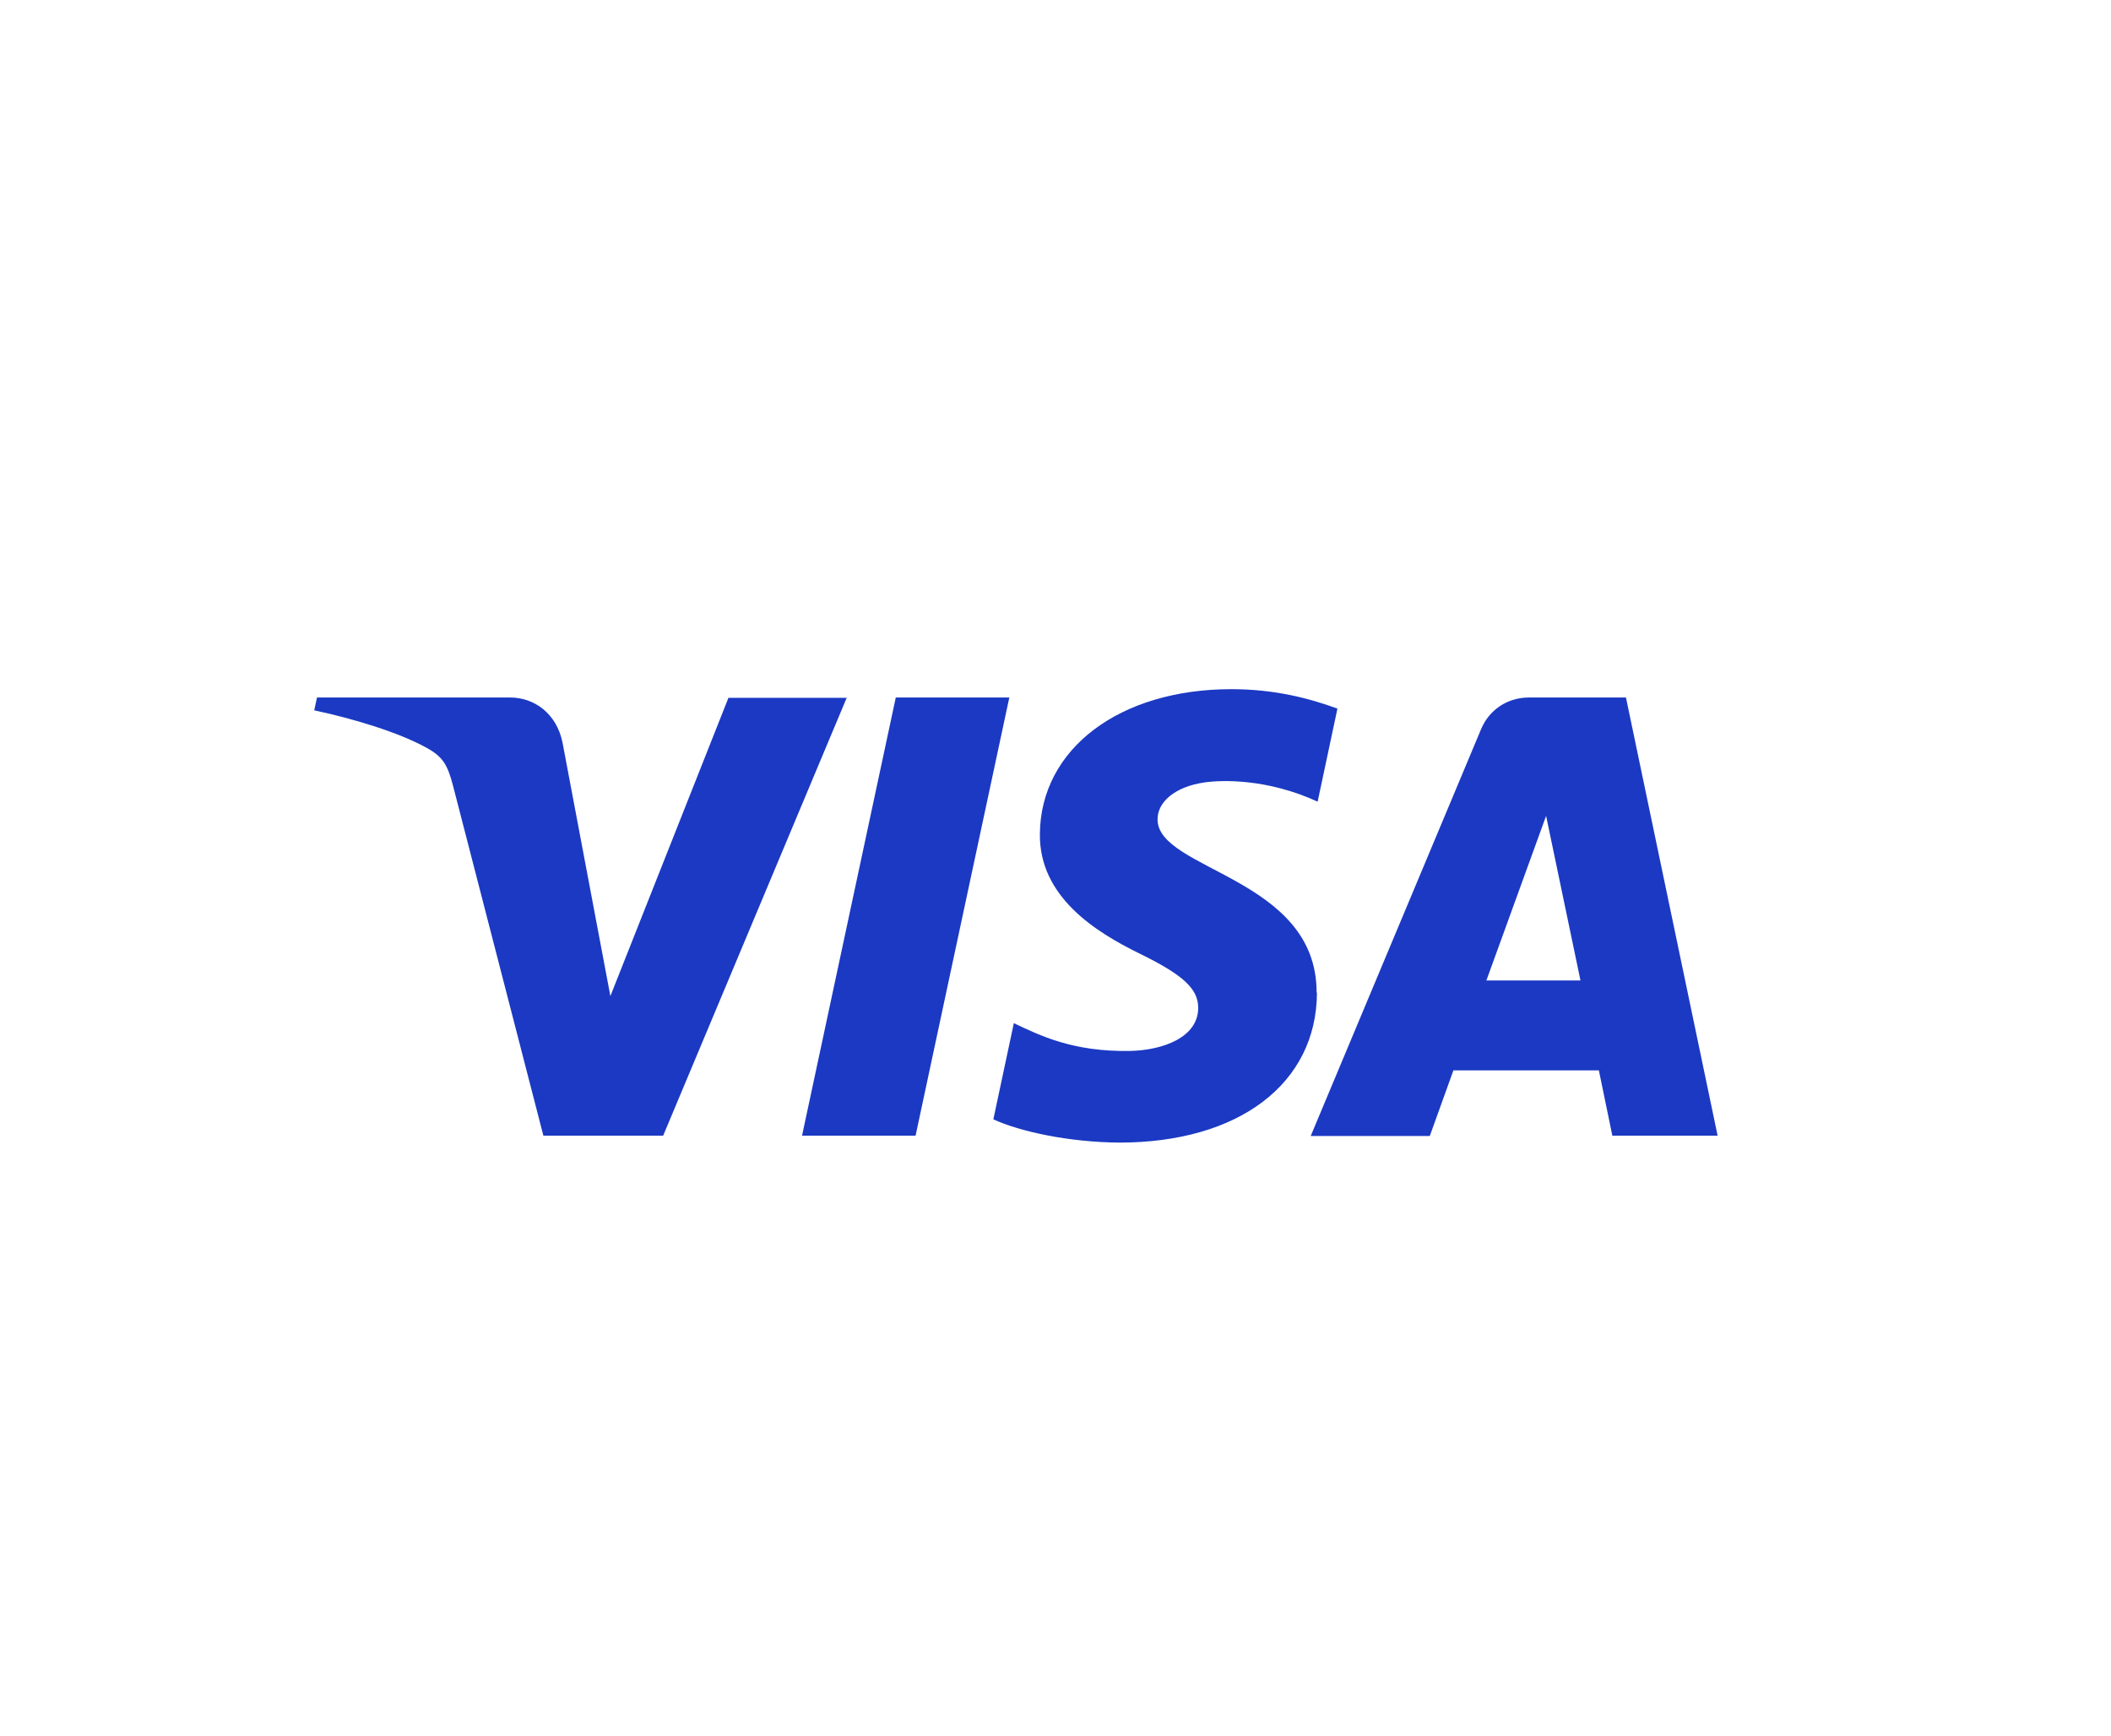 <?xml version="1.0" encoding="UTF-8"?><svg id="Layer_1" xmlns="http://www.w3.org/2000/svg" viewBox="0 0 60.8 50"><defs><style>.cls-1{fill:#1b39c3;}</style></defs><path class="cls-1" d="M24.39,20.09l-5.29,12.62h-3.45l-2.6-10.07c-.16-.62-.3-.85-.78-1.11-.78-.43-2.08-.83-3.22-1.07l.08-.37h5.56c.71,0,1.34,.47,1.51,1.29l1.38,7.31,3.4-8.59h3.43Zm13.53,8.5c.01-3.33-4.61-3.52-4.58-5,0-.45,.44-.93,1.39-1.06,.47-.06,1.76-.11,3.22,.56l.57-2.68c-.79-.29-1.8-.56-3.05-.56-3.23,0-5.5,1.72-5.52,4.17-.02,1.82,1.62,2.83,2.86,3.44,1.27,.62,1.7,1.02,1.7,1.57,0,.85-1.02,1.22-1.96,1.24-1.64,.03-2.59-.44-3.35-.8l-.59,2.77c.76,.35,2.17,.66,3.63,.67,3.43,0,5.68-1.69,5.69-4.32m8.52,4.12h3.02l-2.64-12.62h-2.79c-.63,0-1.16,.36-1.39,.93l-4.9,11.7h3.43l.68-1.89h4.19l.39,1.89Zm-3.64-4.47l1.72-4.74,.99,4.74h-2.71Zm-13.74-8.15l-2.7,12.62h-3.27l2.7-12.62h3.26Z"/></svg>